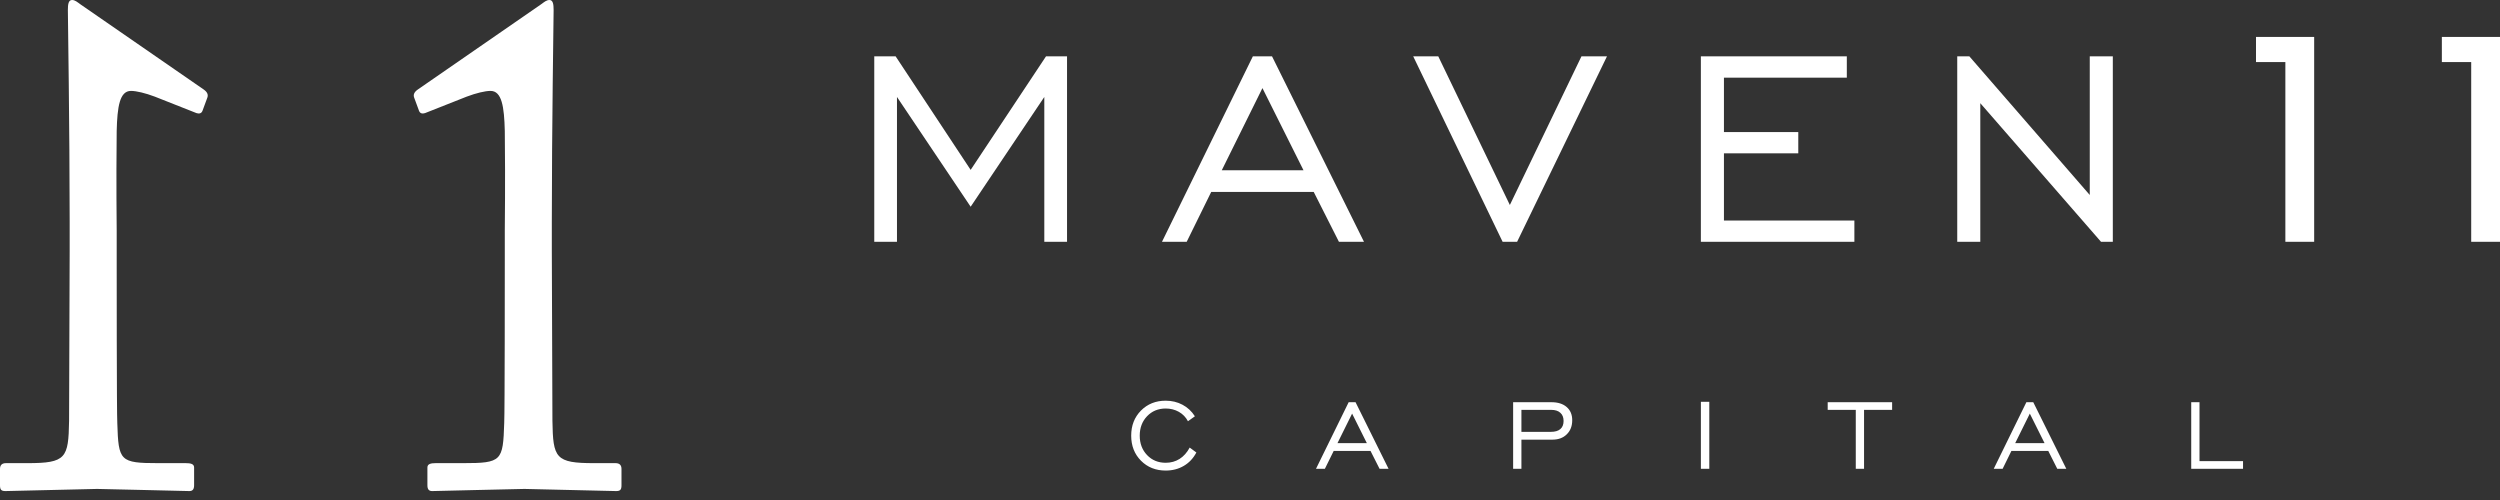 <svg width="210" height="42" viewBox="0 0 210 42" fill="none" xmlns="http://www.w3.org/2000/svg">
<rect x="0" y="0" width="210" height="42" fill="#333333" stroke="none"/>
<path d="M73.438 20.314V4.731H75.232L81.535 14.27L87.866 4.731H89.631V20.314H87.722V8.146L81.535 17.365L75.346 8.146V20.314H73.438ZM102.63 14.3H109.493L106.045 7.4L102.63 14.3ZM97.605 20.314L105.241 4.731H106.85L114.576 20.314H112.471L110.353 16.123H101.742L99.681 20.314H97.605ZM127.436 20.314H126.221L118.709 4.731H120.814L126.828 17.219L132.843 4.731H134.987L127.436 20.314ZM142.873 20.314V4.731H155.133V6.523H144.811V11.091H151.056V12.882H144.811V18.522H155.768V20.314H142.873ZM164.408 20.314V4.731H165.424L175.54 16.378V4.731H177.477V20.314H176.488L166.345 8.667V20.314H164.408ZM189.504 5.215V3.1H194.39V20.314H191.971V5.215H189.504ZM205.116 5.215V3.1H210V20.314H207.581V5.215H205.116Z" fill="white"/>
<path d="M99.934 37.596L100.495 38.01C100.238 38.496 99.885 38.873 99.44 39.133C98.993 39.395 98.487 39.527 97.918 39.527C97.08 39.527 96.387 39.249 95.84 38.698C95.295 38.146 95.02 37.446 95.02 36.595C95.02 35.744 95.295 35.041 95.842 34.487C96.392 33.935 97.082 33.658 97.916 33.658C98.434 33.658 98.905 33.772 99.331 33.998C99.756 34.224 100.104 34.548 100.371 34.968L99.788 35.384C99.613 35.049 99.358 34.786 99.027 34.596C98.696 34.409 98.327 34.315 97.918 34.315C97.289 34.315 96.768 34.531 96.355 34.961C95.944 35.391 95.738 35.936 95.738 36.595C95.738 37.254 95.944 37.798 96.355 38.228C96.768 38.659 97.289 38.873 97.918 38.873C98.356 38.873 98.747 38.763 99.088 38.547C99.428 38.331 99.71 38.014 99.934 37.596ZM112.349 37.222H114.814L113.577 34.742L112.349 37.222ZM110.543 39.381L113.288 33.785H113.866L116.64 39.381H115.884L115.123 37.876H112.031L111.289 39.381H110.543ZM127.799 36.276H130.271C130.621 36.276 130.888 36.199 131.068 36.043C131.251 35.887 131.341 35.659 131.341 35.36C131.341 35.066 131.251 34.837 131.068 34.674C130.888 34.509 130.633 34.429 130.305 34.429H127.799V36.276ZM127.103 39.381V33.785H130.315C130.859 33.785 131.287 33.918 131.598 34.188C131.912 34.458 132.067 34.83 132.067 35.299C132.067 35.785 131.917 36.179 131.613 36.478C131.311 36.78 130.91 36.93 130.407 36.93H127.799V39.381H127.103ZM142.874 39.381V33.753H143.581V39.381H142.874ZM155.885 39.381V34.429H153.526V33.785H158.938V34.429H156.58V39.381H155.885ZM169.277 37.222H171.742L170.505 34.742L169.277 37.222ZM167.473 39.381L170.216 33.785H170.794L173.571 39.381H172.812L172.054 37.876H168.959L168.22 39.381H167.473ZM184.063 39.381V33.785H184.758V38.737H188.415V39.381H184.063Z" fill="white"/>
<path d="M42.403 21.527C42.403 22.609 42.403 34.755 42.354 35.537C42.254 38.724 42.152 38.904 38.902 38.904H36.602C36.201 38.904 35.902 38.965 35.902 39.267V40.769C35.902 41.129 36.053 41.25 36.303 41.25C36.551 41.25 43.603 41.07 44.053 41.07C44.503 41.07 51.305 41.25 51.755 41.25C52.105 41.25 52.205 41.129 52.205 40.769V39.386C52.205 39.084 52.054 38.904 51.706 38.904H49.905C46.654 38.904 46.453 38.484 46.404 35.357C46.404 34.575 46.353 21.826 46.353 21.107V18.581C46.353 10.823 46.504 1.381 46.504 0.841C46.504 0.36 46.453 0 46.154 0C45.903 0 45.704 0.18 45.453 0.36L35.102 7.514C34.752 7.755 34.701 7.996 34.803 8.236L35.202 9.318C35.301 9.559 35.503 9.559 35.703 9.501L39.203 8.117C40.003 7.816 40.754 7.636 41.204 7.636C42.152 7.636 42.354 8.958 42.403 11.003C42.453 15.753 42.403 18.581 42.403 19.361V21.527Z" fill="white"/>
<path d="M9.802 21.527C9.802 22.609 9.802 34.755 9.853 35.537C9.953 38.724 10.052 38.904 13.303 38.904H15.605C16.004 38.904 16.305 38.965 16.305 39.267V40.769C16.305 41.129 16.154 41.25 15.904 41.25C15.654 41.25 8.604 41.07 8.151 41.07C7.702 41.07 0.902 41.25 0.452 41.25C0.102 41.25 0 41.129 0 40.769V39.386C0 39.084 0.151 38.904 0.501 38.904H2.302C5.553 38.904 5.752 38.484 5.803 35.357C5.803 34.575 5.852 21.826 5.852 21.107V18.581C5.852 10.823 5.701 1.381 5.701 0.841C5.701 0.36 5.752 0 6.053 0C6.301 0 6.503 0.18 6.751 0.36L17.105 7.514C17.455 7.755 17.504 7.996 17.404 8.236L17.005 9.318C16.903 9.559 16.704 9.559 16.505 9.501L13.004 8.117C12.204 7.816 11.453 7.636 11.003 7.636C10.052 7.636 9.853 8.958 9.802 11.003C9.753 15.753 9.802 18.581 9.802 19.361V21.527Z" fill="white"/>
</svg>
